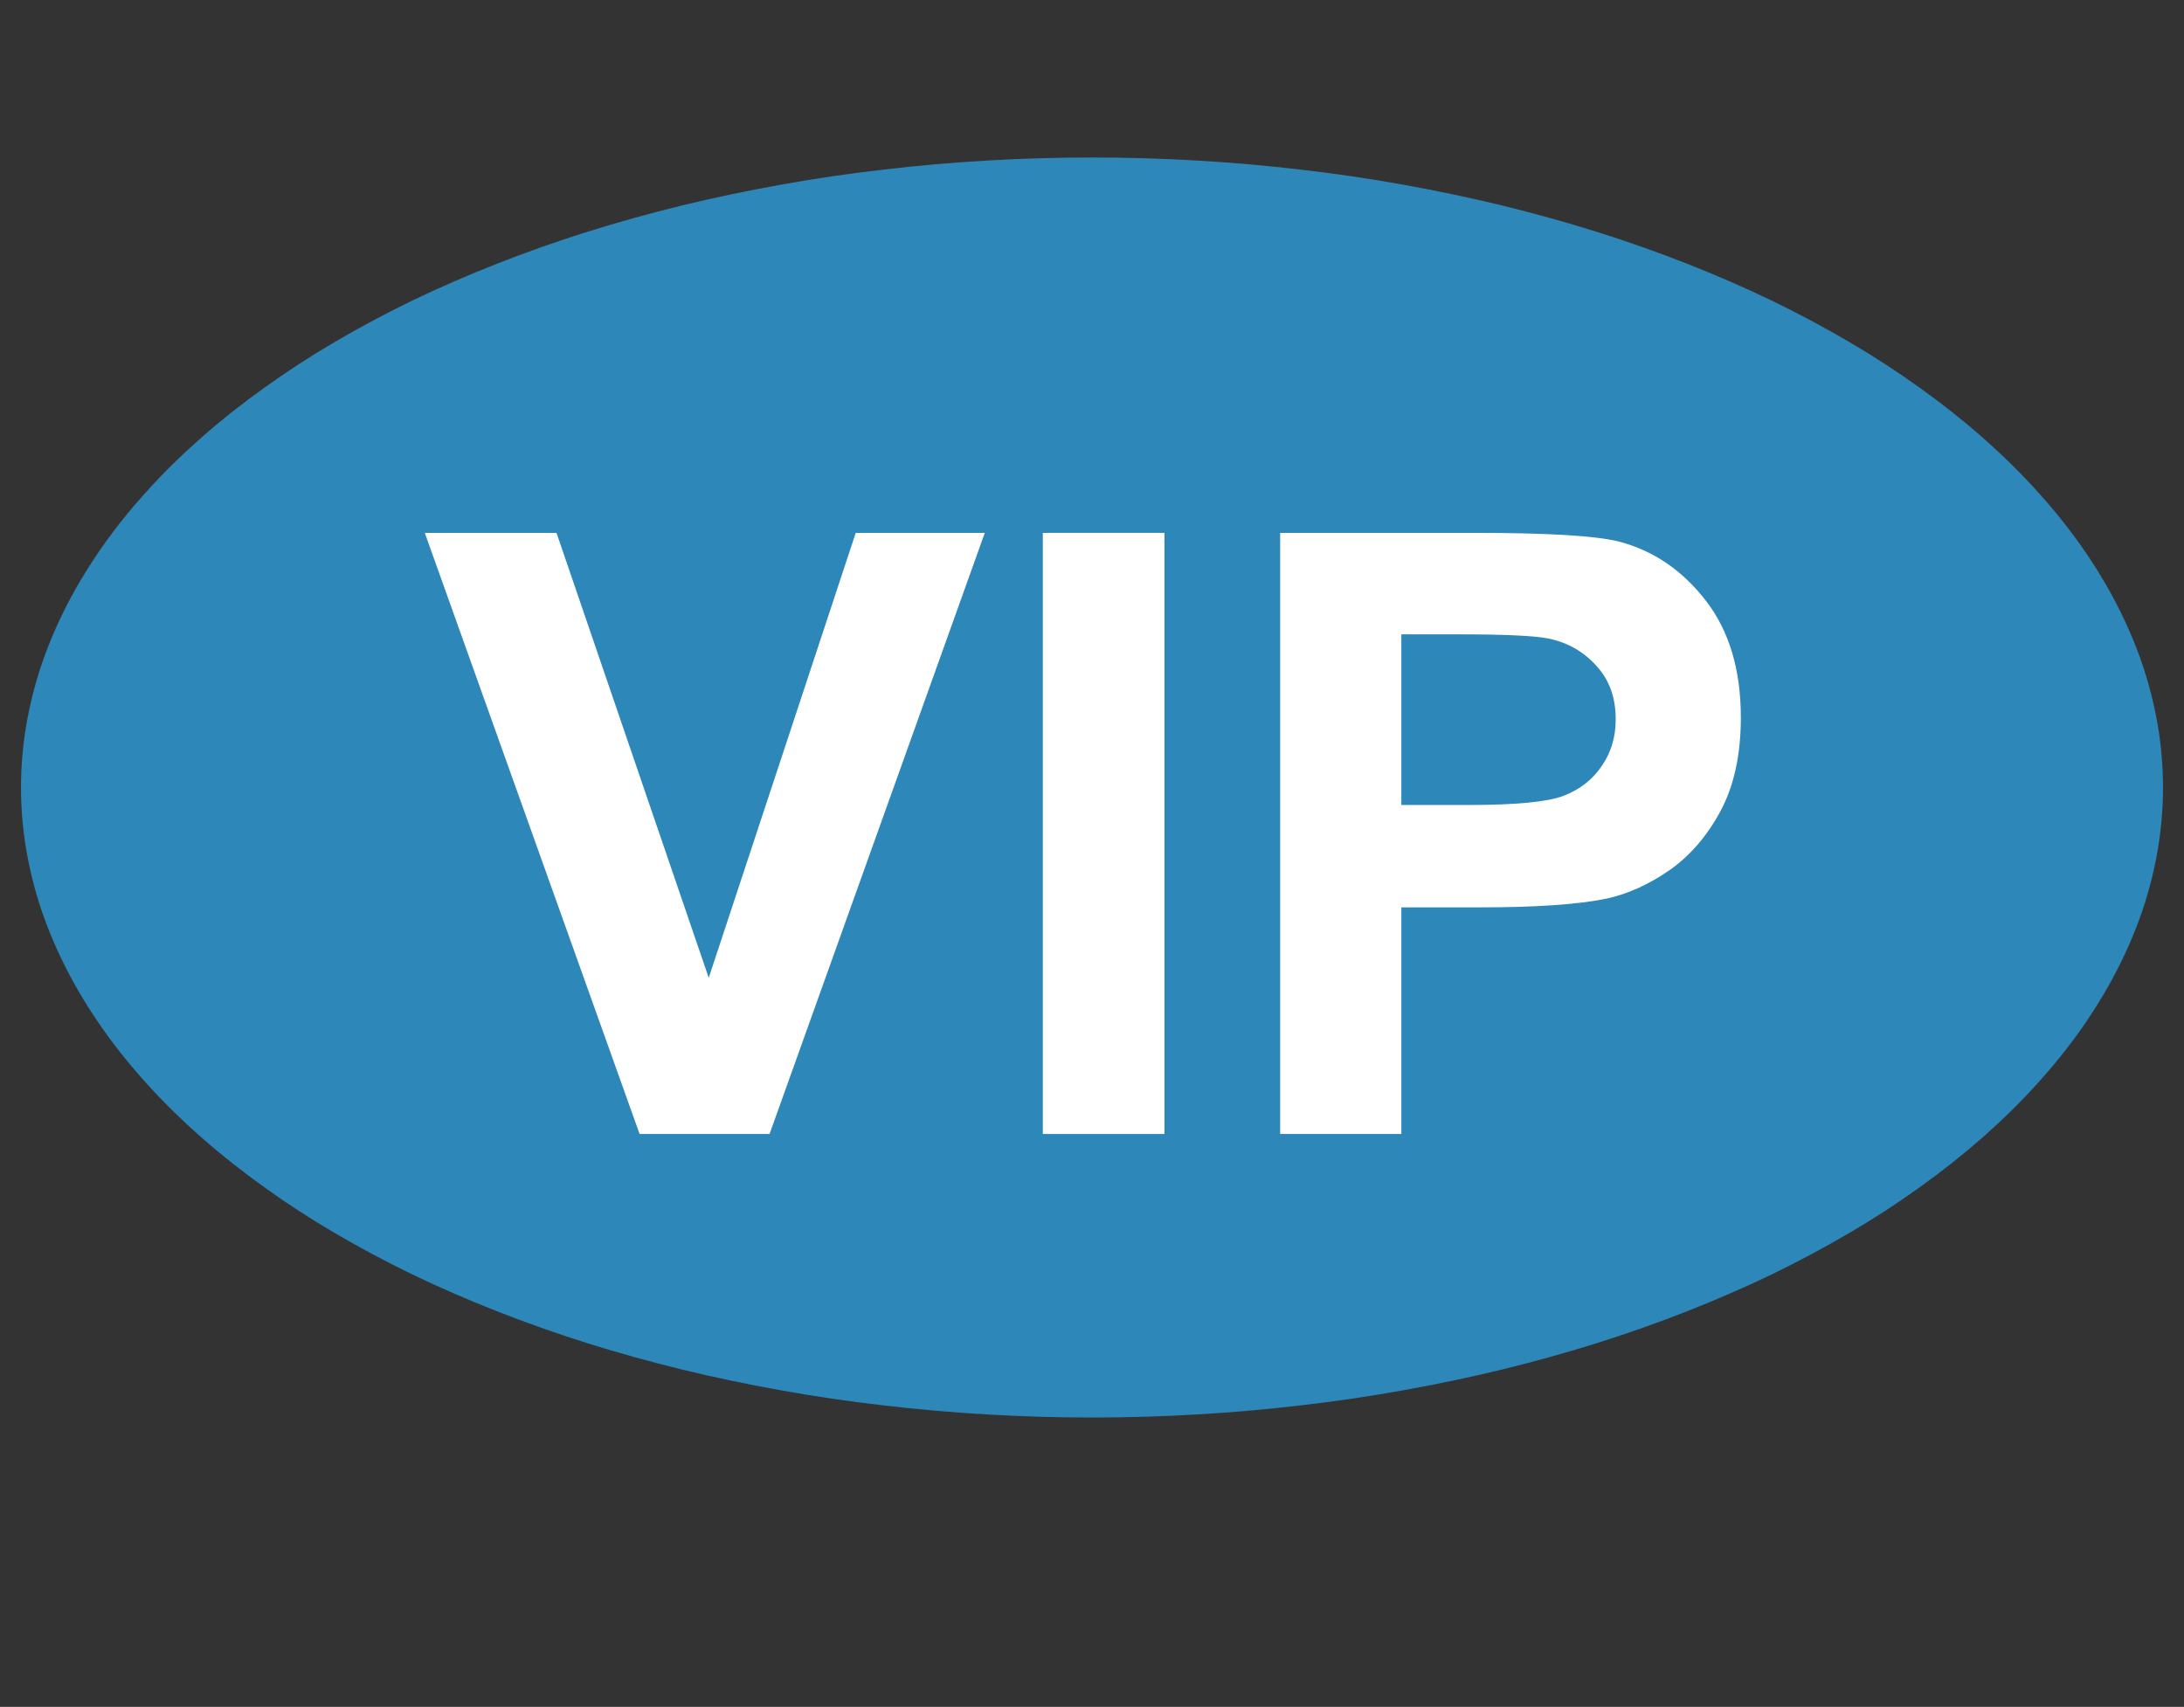 <?xml version="1.0" encoding="UTF-8" standalone="no"?>
<svg
   width="78pt"
   height="60.96pt"
   viewBox="0 0 78 60.96"
   version="1.1"
   id="svg26"
   xmlns:xlink="http://www.w3.org/1999/xlink"
   xmlns="http://www.w3.org/2000/svg"
   xmlns:svg="http://www.w3.org/2000/svg">
  <rect x="0" y="0" width="78" height="60.96" fill="#333333" stroke="none"/>
  <defs
     id="defs14">
    <g
       id="g12">
      <g
         id="glyph-0-0" />
      <g
         id="glyph-0-1">
        <path
           d="M 7.656 0 L -0.016 -21.469 L 4.688 -21.469 L 10.125 -5.578 L 15.375 -21.469 L 19.984 -21.469 L 12.297 0 Z M 7.656 0 "
           id="path3" />
      </g>
      <g
         id="glyph-0-2">
        <path
           d="M 2.047 0 L 2.047 -21.469 L 6.391 -21.469 L 6.391 0 Z M 2.047 0 "
           id="path6" />
      </g>
      <g
         id="glyph-0-3">
        <path
           d="M 2.188 0 L 2.188 -21.469 L 9.141 -21.469 C 11.773 -21.469 13.492 -21.363 14.297 -21.156 C 15.523 -20.832 16.555 -20.129 17.391 -19.047 C 18.223 -17.973 18.641 -16.582 18.641 -14.875 C 18.641 -13.551 18.398 -12.441 17.922 -11.547 C 17.441 -10.648 16.832 -9.941 16.094 -9.422 C 15.352 -8.91 14.602 -8.57 13.844 -8.406 C 12.812 -8.195 11.312 -8.094 9.344 -8.094 L 6.516 -8.094 L 6.516 0 Z M 6.516 -17.844 L 6.516 -11.75 L 8.891 -11.75 C 10.598 -11.75 11.738 -11.859 12.312 -12.078 C 12.895 -12.305 13.348 -12.66 13.672 -13.141 C 14.004 -13.617 14.172 -14.176 14.172 -14.812 C 14.172 -15.594 13.938 -16.234 13.469 -16.734 C 13.008 -17.242 12.43 -17.566 11.734 -17.703 C 11.211 -17.797 10.172 -17.844 8.609 -17.844 Z M 6.516 -17.844 "
           id="path9" />
      </g>
    </g>
  </defs>
  <path
     fill-rule="nonzero"
     fill="rgb(17.65%, 52.939%, 72.549%)"
     fill-opacity="1"
     d="M 77.25 28.125 C 77.25 28.863 77.188 29.598 77.066 30.332 C 76.941 31.062 76.758 31.793 76.516 32.516 C 76.27 33.238 75.965 33.953 75.602 34.656 C 75.238 35.363 74.816 36.055 74.34 36.734 C 73.859 37.418 73.324 38.082 72.734 38.73 C 72.145 39.383 71.5 40.012 70.805 40.625 C 70.109 41.238 69.363 41.828 68.566 42.398 C 67.773 42.969 66.934 43.516 66.047 44.035 C 65.16 44.555 64.234 45.051 63.266 45.52 C 62.297 45.984 61.293 46.422 60.25 46.832 C 59.207 47.242 58.137 47.621 57.031 47.969 C 55.926 48.316 54.797 48.629 53.637 48.914 C 52.48 49.195 51.301 49.441 50.102 49.656 C 48.906 49.871 47.691 50.051 46.461 50.191 C 45.234 50.336 43.996 50.445 42.75 50.516 C 41.504 50.59 40.254 50.625 39 50.625 C 37.746 50.625 36.496 50.59 35.25 50.516 C 34.004 50.445 32.766 50.336 31.539 50.191 C 30.309 50.051 29.094 49.871 27.898 49.656 C 26.699 49.441 25.52 49.195 24.363 48.914 C 23.203 48.629 22.074 48.316 20.969 47.969 C 19.863 47.621 18.793 47.242 17.75 46.832 C 16.707 46.422 15.703 45.984 14.734 45.52 C 13.766 45.051 12.84 44.555 11.953 44.035 C 11.066 43.516 10.227 42.969 9.434 42.398 C 8.637 41.828 7.891 41.238 7.195 40.625 C 6.5 40.012 5.855 39.383 5.266 38.73 C 4.676 38.082 4.141 37.418 3.66 36.734 C 3.184 36.055 2.762 35.363 2.398 34.656 C 2.035 33.953 1.73 33.238 1.484 32.516 C 1.242 31.793 1.059 31.062 0.934 30.332 C 0.812 29.598 0.75 28.863 0.75 28.125 C 0.75 27.387 0.812 26.652 0.934 25.918 C 1.059 25.188 1.242 24.457 1.484 23.734 C 1.73 23.012 2.035 22.297 2.398 21.594 C 2.762 20.887 3.184 20.195 3.66 19.516 C 4.141 18.832 4.676 18.168 5.266 17.52 C 5.855 16.867 6.5 16.238 7.195 15.625 C 7.891 15.012 8.637 14.422 9.434 13.852 C 10.227 13.281 11.066 12.734 11.953 12.215 C 12.84 11.695 13.766 11.199 14.734 10.73 C 15.703 10.266 16.707 9.828 17.75 9.418 C 18.793 9.008 19.863 8.629 20.969 8.281 C 22.074 7.934 23.203 7.621 24.363 7.336 C 25.52 7.055 26.699 6.809 27.898 6.594 C 29.094 6.379 30.309 6.199 31.539 6.059 C 32.766 5.914 34.004 5.805 35.25 5.734 C 36.496 5.66 37.746 5.625 39 5.625 C 40.254 5.625 41.504 5.66 42.75 5.734 C 43.996 5.805 45.234 5.914 46.461 6.059 C 47.691 6.199 48.906 6.379 50.102 6.594 C 51.301 6.809 52.48 7.055 53.637 7.336 C 54.797 7.621 55.926 7.934 57.031 8.281 C 58.137 8.629 59.207 9.008 60.25 9.418 C 61.293 9.828 62.297 10.266 63.266 10.73 C 64.234 11.199 65.16 11.695 66.047 12.215 C 66.934 12.734 67.773 13.281 68.566 13.852 C 69.363 14.422 70.109 15.012 70.805 15.625 C 71.5 16.238 72.145 16.867 72.734 17.52 C 73.324 18.168 73.859 18.832 74.34 19.516 C 74.816 20.195 75.238 20.887 75.602 21.594 C 75.965 22.297 76.27 23.012 76.516 23.734 C 76.758 24.457 76.941 25.188 77.066 25.918 C 77.188 26.652 77.25 27.387 77.25 28.125 Z M 77.25 28.125 "
     id="path16" />
  <g
     fill="#ffffff"
     fill-opacity="1"
     id="g24">
    <use
       xlink:href="#glyph-0-1"
       x="15.187"
       y="40.5"
       id="use18" />
    <use
       xlink:href="#glyph-0-2"
       x="35.197"
       y="40.5"
       id="use20" />
    <use
       xlink:href="#glyph-0-3"
       x="43.532"
       y="40.5"
       id="use22" />
  </g>
</svg>

